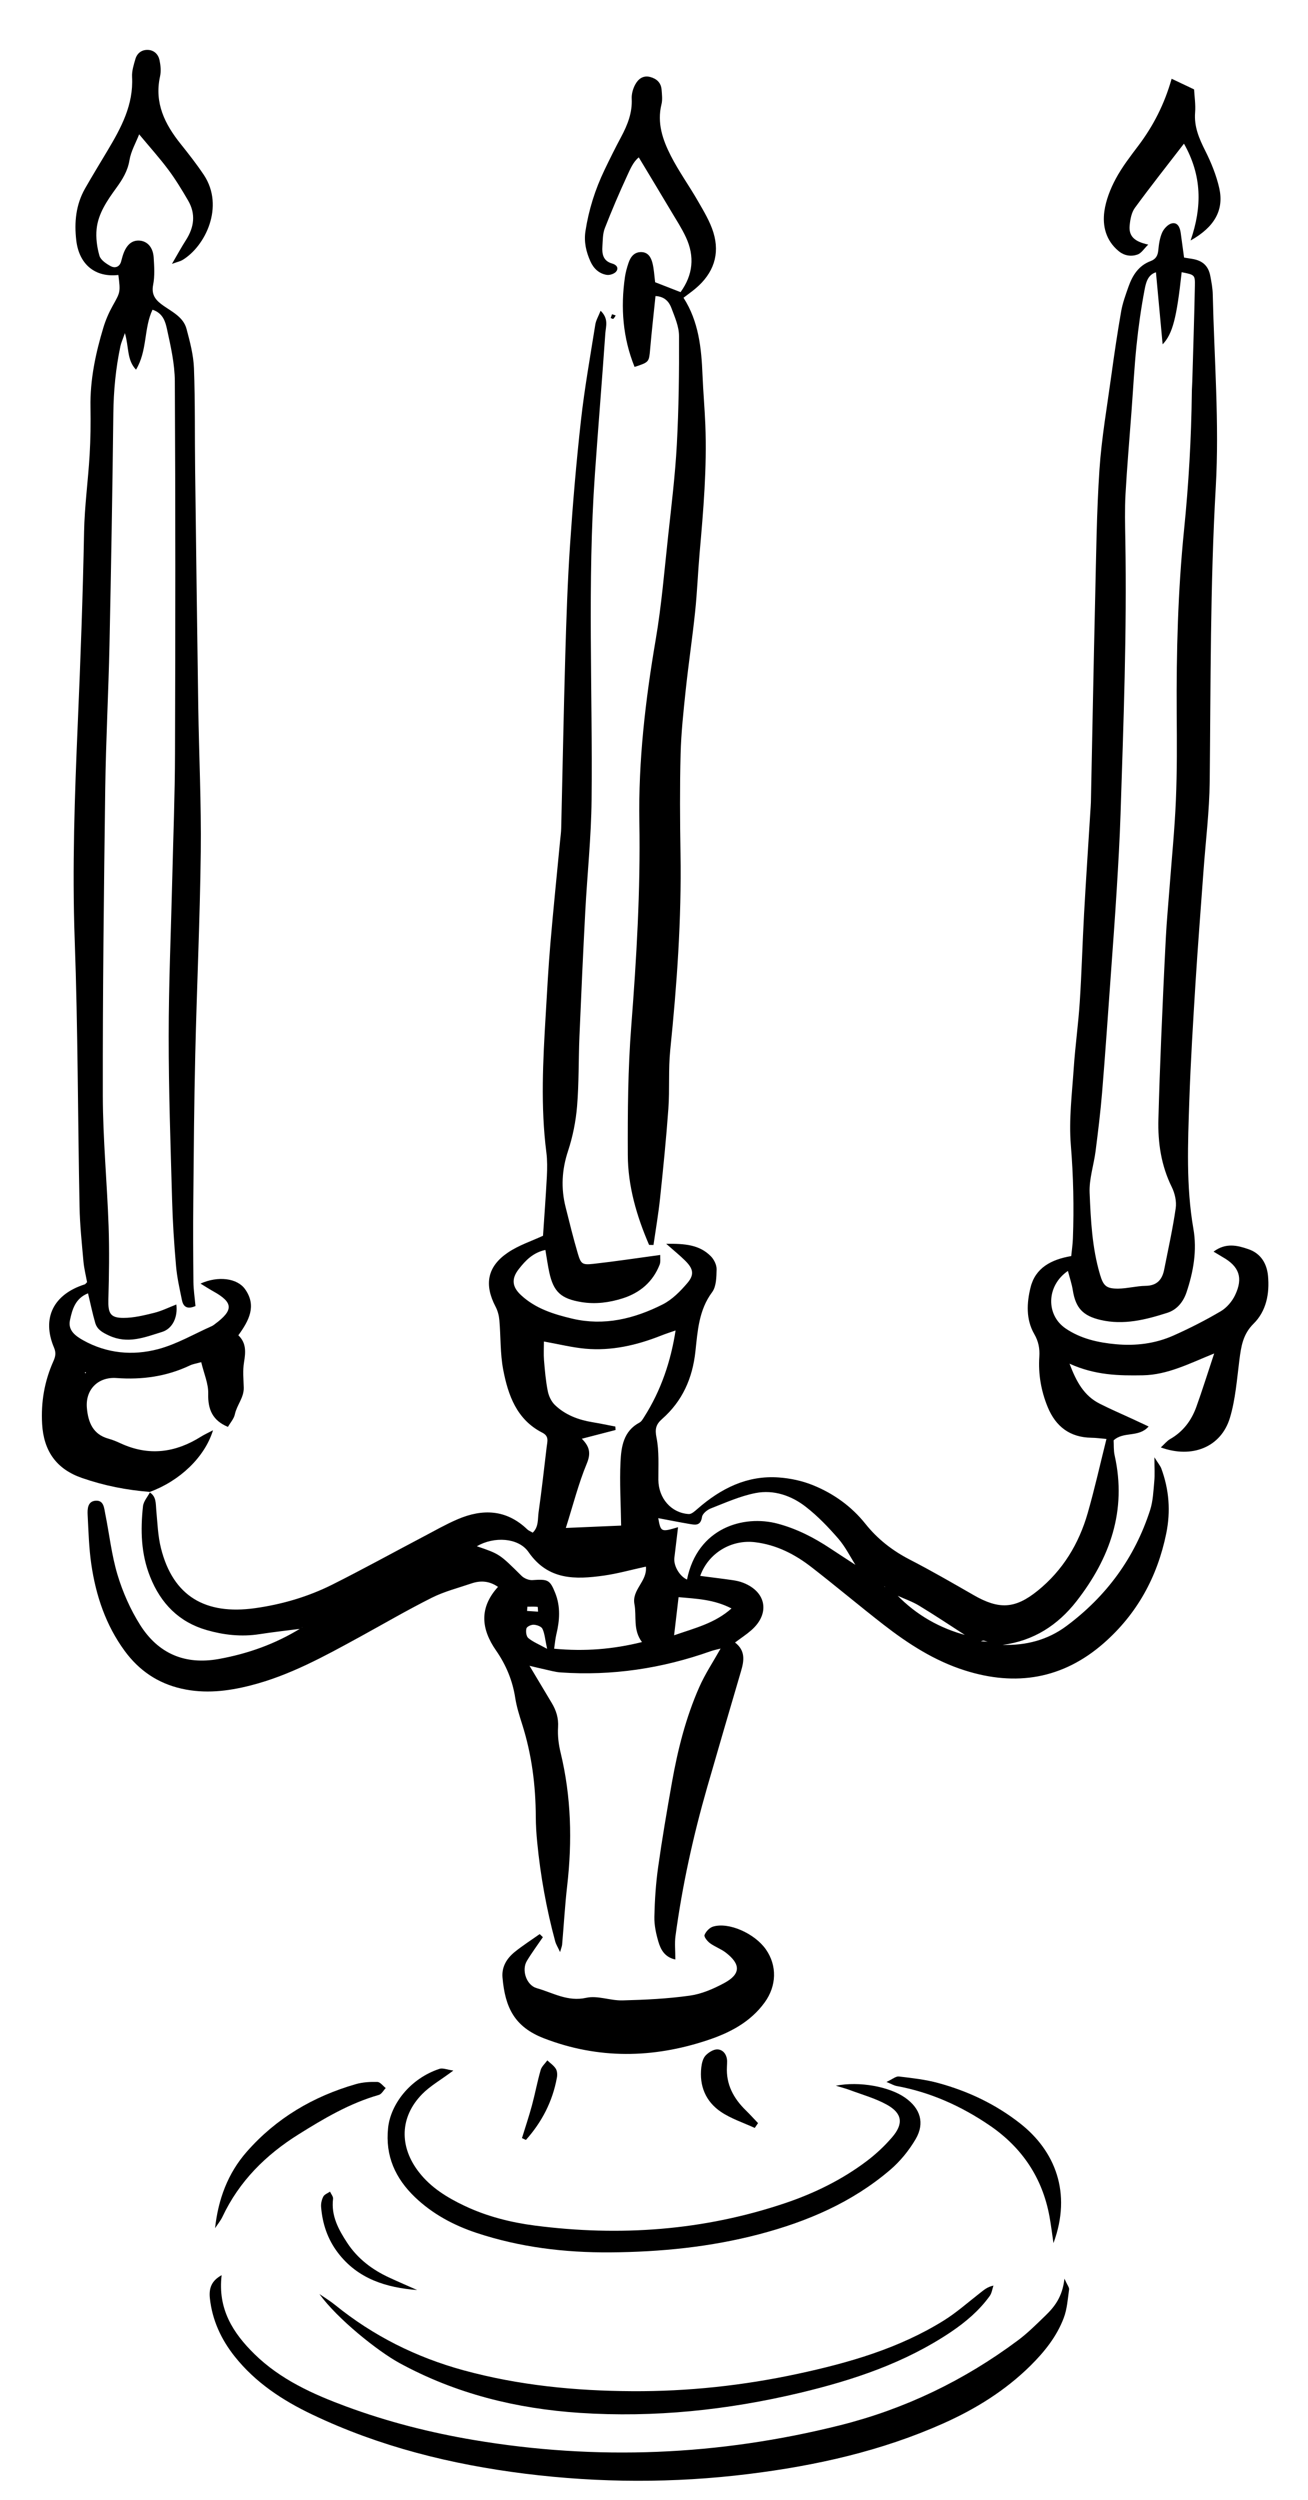 <?xml version="1.0" encoding="UTF-8"?>
<svg id="Layer_1" data-name="Layer 1" xmlns="http://www.w3.org/2000/svg" version="1.1" viewBox="0 0 291.87 557.64">
  <defs>
    <style>
      .cls-1 {
        fill: #000;
        stroke-width: 0px;
      }
    </style>
  </defs>
  <path class="cls-1" d="M33.36,332.83c1.55.93,1.37,2.49,1.51,3.98.27,2.84.36,5.75,1.05,8.5,2.7,10.74,9.93,14.91,20.99,13.37,5.99-.84,11.78-2.53,17.19-5.23,6.84-3.43,13.55-7.13,20.32-10.69,2.54-1.34,5.04-2.77,7.67-3.9,5.6-2.4,10.91-2.22,15.57,2.25.28.27.68.41,1.21.73,1.35-1.27,1.1-3.02,1.31-4.53.69-4.86,1.22-9.74,1.81-14.62.14-1.19.59-2.35-.97-3.15-5.73-2.91-7.65-8.37-8.74-14.09-.68-3.59-.53-7.33-.85-11-.09-1.03-.37-2.11-.85-3.02-2.58-4.93-1.86-8.95,2.78-12.08,2.42-1.63,5.31-2.57,7.81-3.73.29-4.32.62-8.78.86-13.25.09-1.77.11-3.57-.11-5.32-1.31-10.24-.76-20.47-.15-30.71.31-5.32.6-10.64,1.05-15.95.65-7.62,1.43-15.22,2.16-22.83.09-.95.23-1.9.25-2.86.31-12.85.54-25.71.91-38.56.24-8.2.51-16.4,1.06-24.58.62-9.26,1.4-18.52,2.43-27.74.8-7.17,2.07-14.29,3.21-21.43.15-.95.69-1.84,1.18-3.08,1.85,1.77,1.17,3.49,1.06,5-.73,10.48-1.6,20.96-2.33,31.44-1.7,24.19-.49,48.41-.74,72.61-.08,8.32-.97,16.63-1.41,24.95-.49,9.28-.91,18.57-1.3,27.85-.22,5.19-.1,10.41-.53,15.58-.28,3.37-.96,6.78-2.02,9.99-1.38,4.18-1.6,8.28-.54,12.49.86,3.44,1.71,6.89,2.71,10.3.71,2.41.99,2.64,3.53,2.36,4.87-.54,9.71-1.28,14.88-1.98-.03.72.12,1.53-.14,2.18-1.5,3.82-4.36,6.25-8.19,7.48-3,.96-6.1,1.38-9.29.85-4.5-.75-6.19-2.25-7.14-6.63-.34-1.58-.56-3.19-.87-5-2.76.6-4.45,2.36-5.94,4.28-1.67,2.14-1.51,3.93.49,5.79,3.21,2.99,7.26,4.27,11.42,5.25,7.15,1.69,13.87.03,20.21-3.17,2.11-1.07,3.94-2.93,5.5-4.76,1.62-1.9,1.32-3.21-.5-5.01-1.13-1.12-2.38-2.13-4.22-3.75,4.2-.05,7.45.22,9.98,2.8.7.72,1.29,1.92,1.27,2.89-.04,1.73-.06,3.83-1,5.1-2.98,4-3.23,8.65-3.73,13.21-.65,6-2.89,11.07-7.42,15.06-1.38,1.21-1.66,2.24-1.26,4.19.61,3.04.39,6.25.41,9.39.03,4.09,2.84,7.4,6.79,7.64.62.04,1.36-.66,1.93-1.15,5.22-4.56,11.1-7.54,18.21-7.01,2.54.19,5.16.75,7.52,1.7,4.61,1.86,8.63,4.72,11.77,8.66,2.69,3.37,5.97,5.93,9.81,7.92,4.86,2.5,9.59,5.24,14.33,7.96,5.64,3.24,9.22,3.11,14.29-.99,5.6-4.53,9.19-10.46,11.16-17.32,1.54-5.36,2.75-10.81,4.18-16.52-1.3-.11-2.34-.26-3.37-.27-4.8-.08-7.95-2.5-9.74-6.84-1.48-3.6-2.13-7.36-1.87-11.23.12-1.84-.19-3.43-1.13-5.06-1.89-3.28-1.68-6.95-.83-10.39,1.07-4.34,4.56-6.23,9.08-7,.12-1.26.32-2.58.37-3.9.26-6.97.11-13.91-.46-20.88-.46-5.67.27-11.45.65-17.16.33-4.9,1.02-9.78,1.34-14.68.43-6.54.6-13.1.96-19.65.42-7.64.94-15.27,1.41-22.91.04-.68.1-1.36.12-2.05.32-15.17.59-30.35.95-45.52.23-9.57.32-19.15.96-28.69.48-7.07,1.71-14.09,2.67-21.12.65-4.73,1.35-9.45,2.17-14.15.33-1.87,1-3.68,1.63-5.48.89-2.53,2.26-4.71,4.91-5.71,1.2-.45,1.63-1.21,1.75-2.45.13-1.35.33-2.77.88-3.98.39-.85,1.33-1.84,2.18-2.01,1.28-.25,1.78.95,1.94,2.13.24,1.76.48,3.52.75,5.51.54.09,1.17.19,1.81.29,2.33.38,3.63,1.57,4.05,3.85.25,1.33.51,2.69.54,4.04.32,14.35,1.49,28.76.67,43.05-1.25,21.87-1.12,43.73-1.35,65.6-.07,6.68-.91,13.35-1.39,20.02-.6,8.31-1.26,16.62-1.78,24.93-.54,8.73-1.08,17.47-1.38,26.21-.32,9.55-.74,19.12.91,28.62.84,4.83.01,9.54-1.52,14.13-.72,2.16-2.12,3.93-4.34,4.63-4.83,1.54-9.73,2.78-14.88,1.57-3.92-.92-5.54-2.67-6.17-6.62-.22-1.4-.69-2.77-1.09-4.31-4.83,3.31-4.94,9.82-.52,12.83,3.36,2.29,7.25,3.16,11.23,3.52,4.42.41,8.78-.13,12.85-1.94,3.61-1.61,7.15-3.41,10.56-5.42,1.32-.78,2.51-2.18,3.18-3.58,1.85-3.87.91-6.41-2.75-8.48-.57-.33-1.13-.68-2.05-1.23,2.74-2.04,5.31-1.4,7.8-.54,2.76.95,4.09,3.21,4.35,5.95.37,3.95-.38,7.86-3.23,10.67-2.4,2.38-2.77,5.1-3.16,8.1-.55,4.32-.87,8.76-2.11,12.89-1.97,6.52-8.41,9.14-15.42,6.6.77-.7,1.34-1.44,2.09-1.87,2.88-1.65,4.74-4.13,5.83-7.16,1.34-3.71,2.51-7.49,3.99-11.93-5.56,2.25-10.38,4.77-15.91,4.87-5.36.1-10.67,0-16.37-2.59,1.54,4.09,3.26,7.16,6.71,8.91,2.43,1.24,4.95,2.31,7.43,3.46,1.07.49,2.13,1,3.51,1.64-2.25,2.54-5.56,1.02-7.81,3.09.06.98-.03,2.22.23,3.37,2.75,12.32-1.05,22.94-8.53,32.53-4.18,5.35-9.59,8.83-16.49,9.72,5.23.15,10.04-1.07,14.25-4.2,8.94-6.64,15.24-15.23,18.67-25.83.66-2.04.74-4.28.94-6.44.14-1.47.03-2.97.03-5.37.83,1.34,1.31,1.88,1.55,2.52,1.72,4.71,2.11,9.46,1.09,14.47-1.99,9.74-6.54,17.98-13.96,24.48-9.1,7.96-19.57,9.7-31.03,6.05-6.76-2.15-12.6-5.93-18.13-10.22-5.4-4.2-10.63-8.6-16.03-12.79-3.71-2.88-7.81-4.99-12.59-5.57-5.26-.65-10.42,2.38-12.25,7.51,2.43.32,4.83.6,7.23.95.8.12,1.62.29,2.37.59,5.19,2.03,6.02,6.9,1.79,10.59-1.11.97-2.36,1.78-3.62,2.73,2.35,1.82,2.03,4.03,1.35,6.34-2.54,8.65-5.08,17.3-7.57,25.96-3.13,10.9-5.56,21.95-7.07,33.19-.21,1.57-.03,3.2-.03,5.21-2.36-.51-3.24-2.18-3.76-3.89-.54-1.81-.96-3.76-.92-5.63.08-3.67.32-7.37.83-11.01.89-6.34,1.97-12.65,3.09-18.96,1.29-7.28,3.09-14.44,6.08-21.22,1.31-2.98,3.14-5.72,4.78-8.64-.63.17-1.46.32-2.25.6-10.83,3.84-21.98,5.52-33.46,4.72-1.2-.08-2.39-.44-3.57-.69-1.18-.26-2.35-.55-3.52-.83-.04-.11-.07-.21-.11-.32.06.08.13.15.19.23,1.68,2.8,3.35,5.61,5.03,8.41,1,1.67,1.55,3.38,1.42,5.43-.12,1.87.12,3.83.57,5.67,2.37,9.82,2.61,19.72,1.46,29.72-.5,4.34-.74,8.7-1.12,13.05-.03.39-.2.78-.46,1.7-.49-1.06-.89-1.68-1.08-2.35-1.96-7.25-3.29-14.63-4.02-22.1-.19-1.9-.31-3.82-.32-5.73-.03-7.01-.9-13.88-3.03-20.59-.62-1.95-1.25-3.93-1.56-5.94-.6-3.87-2.06-7.36-4.27-10.54-3.37-4.84-3.79-9.57.43-14.2-1.96-1.35-3.91-1.45-5.92-.77-2.96,1.01-6.05,1.79-8.83,3.18-5.49,2.75-10.81,5.86-16.2,8.81-7.8,4.26-15.57,8.56-24.28,10.77-5.08,1.29-10.15,1.9-15.39.71-5.34-1.21-9.5-4.08-12.68-8.41-4.22-5.75-6.43-12.34-7.45-19.31-.53-3.63-.63-7.34-.82-11.01-.07-1.36,0-3.05,1.77-3.19,1.86-.14,1.9,1.66,2.16,2.93.92,4.54,1.41,9.2,2.74,13.61,1.17,3.88,2.87,7.72,5.03,11.15,4.02,6.37,9.96,8.99,17.58,7.61,6.52-1.18,12.62-3.36,18.26-6.84.1-.05.21-.1.29-.16.05-.04.07-.11.1-.17-.1.14-.2.28-.3.42-3.1.4-6.22.74-9.31,1.22-4,.63-7.94.18-11.74-.91-6.19-1.77-10.27-5.94-12.64-11.9-2.04-5.11-2.17-10.39-1.59-15.72.12-1.11,1.04-2.12,1.59-3.18l-.11.07h-.03ZM195.19,352.43c.08.08.16.16.24.24-.11-.05-.22-.1-.32-.16l.09-.09h0ZM191.89,349.99c.1.06.2.12.3.19-.13-.03-.26-.06-.38-.09-.26-.28-.53-.56-.79-.84-1.3-2.04-2.39-4.27-3.96-6.08-2.22-2.56-4.61-5.05-7.28-7.12-3.21-2.49-7.13-3.83-11.16-3.05-3.43.66-6.72,2.15-10.01,3.43-.8.31-1.85,1.17-1.96,1.89-.32,2.18-1.67,1.76-3.01,1.54-2.22-.38-4.42-.82-6.76-1.26.57,3.12.62,3.14,4.42,2.02-.28,2.31-.56,4.57-.82,6.82-.21,1.78,1.14,4.1,2.82,4.86,2.32-11.58,12.65-14.49,20.22-12.47,4.31,1.15,8.13,3.12,11.79,5.55,1.93,1.28,3.87,2.53,5.8,3.79.26.28.53.56.79.84v-.02ZM197.63,354.18c-.06-.1-.1-.2-.17-.29-.04-.05-.13-.05-.2-.07.15.09.31.18.46.27l.78.86c.55.26,1.1.53,1.65.79,4.34,4.48,9.56,7.44,15.57,9.02.36.11.72.21,1.08.32-.39-.07-.78-.15-1.17-.22-3.49-2.25-6.94-4.56-10.49-6.71-1.58-.96-3.36-1.57-5.05-2.34-.56-.26-1.13-.51-1.69-.77-.26-.28-.51-.57-.77-.85h0ZM150.86,296.7c-1.15.4-2.3.77-3.43,1.22-5.41,2.13-10.98,3.41-16.81,2.89-2.96-.27-5.87-1-9.25-1.61,0,1.46-.09,2.83.02,4.18.19,2.3.39,4.62.84,6.88.22,1.11.79,2.33,1.59,3.1,2.33,2.24,5.26,3.33,8.43,3.85,1.69.28,3.37.64,5.06.96.02.26.04.52.05.77-2.48.64-4.97,1.29-7.53,1.95,1.69,1.71,2.09,3.18,1.11,5.53-1.86,4.48-3.05,9.23-4.68,14.37,4.35-.19,8.5-.36,12.34-.53-.07-5-.36-9.6-.14-14.19.16-3.38.65-6.88,4.23-8.78.44-.23.75-.78,1.04-1.24,3.79-5.95,5.98-12.49,7.04-19.43.09-.07.17-.15.26-.22-.06.1-.12.2-.18.3h.01ZM257.96,60.72c-1.88.58-2.26,2.39-2.55,3.87-.79,4.14-1.38,8.34-1.81,12.53-.5,4.89-.75,9.8-1.12,14.71-.45,6.12-.99,12.24-1.33,18.37-.19,3.41-.1,6.84-.04,10.26.36,20.38-.41,40.75-1.07,61.11-.18,5.6-.51,11.2-.85,16.79-.39,6.41-.87,12.81-1.33,19.21-.63,8.72-1.22,17.44-1.94,26.15-.36,4.35-.9,8.69-1.45,13.02-.4,3.11-1.46,6.22-1.33,9.3.26,6.12.55,12.28,2.32,18.24.74,2.48,1.37,3.15,4.06,3.13,2.03-.02,4.06-.59,6.1-.62,2.55-.03,3.72-1.38,4.16-3.65.9-4.55,1.91-9.08,2.57-13.67.22-1.51-.19-3.32-.88-4.72-2.37-4.8-3.12-9.87-2.98-15.13.16-6.01.37-12.02.62-18.03.31-7.51.65-15.02,1.04-22.53.19-3.68.55-7.36.82-11.03.49-6.53,1.15-13.06,1.42-19.6.27-6.42.23-12.86.18-19.28-.09-13.68.27-27.35,1.64-40.95,1.03-10.21,1.62-20.42,1.74-30.68,0-.82.08-1.64.1-2.46.2-7.11.44-14.21.58-21.32.05-2.45-.06-2.45-2.95-3.03-1.1,10.09-2,13.76-4.25,16.09-.52-5.6-1-10.83-1.49-16.09h.02ZM143.26,366.25c-2.07-2.73-1.17-5.72-1.69-8.46-.62-3.26,2.9-5.06,2.56-8.38-3.32.72-6.32,1.57-9.37,2-6.37.9-12.46,1.06-16.82-5.24-2.25-3.25-7.71-3.53-11.54-1.3,5.13,1.74,5.1,1.77,9.98,6.6.58.57,1.64,1.01,2.44.95,3.43-.24,3.9-.08,5.08,2.89,1.21,3.04.99,6.12.24,9.23-.23.97-.31,1.98-.49,3.18,6.86.65,13.16.12,19.6-1.48h0ZM150.42,364.73c4.64-1.62,9.07-2.66,12.81-5.99-3.94-2.02-7.71-2.15-11.81-2.52-.32,2.75-.63,5.36-1,8.51h0ZM122.08,367.74c-.46-2.17-.54-3.42-1.04-4.46-.24-.52-1.25-.87-1.94-.91-.56-.03-1.52.41-1.63.83-.18.66-.04,1.76.41,2.14.99.84,2.27,1.34,4.2,2.41h0ZM117.68,358.36c-.02.31-.04.63-.07.94.82.05,1.63.11,2.45.16-.03-.37-.03-1.07-.1-1.08-.75-.07-1.52-.03-2.28-.03h0ZM220.39,366.16c-.56-.15-.76-.25-.96-.25s-.37.1-.56.16c.38.02.77.05,1.52.09Z"/>
  <path class="cls-1" d="M33.47,332.75c-5.2-.4-10.27-1.4-15.21-3.12-5.72-1.99-8.51-6.04-8.86-12.01-.28-4.88.51-9.53,2.5-13.99.45-1.01.67-1.85.16-3.05-2.8-6.59-.14-11.91,6.88-14.13.12-.04.19-.19.49-.48-.26-1.43-.66-3.01-.81-4.61-.36-4.08-.8-8.16-.87-12.25-.39-19.83-.36-39.67-1.08-59.48-.58-16.16,0-32.29.69-48.39.61-14.2,1.13-28.4,1.4-42.61.11-5.72.9-11.43,1.24-17.16.21-3.55.25-7.11.19-10.66-.11-6.09,1.13-11.95,2.87-17.73.51-1.69,1.23-3.35,2.09-4.89,1.69-3.03,1.76-3,1.26-6.86-5.13.6-8.76-2.31-9.39-7.71-.47-4.01-.1-7.94,1.94-11.54,1.62-2.85,3.34-5.65,5.02-8.47,3.04-5.08,5.83-10.22,5.49-16.46-.07-1.32.37-2.71.75-4.01.39-1.3,1.42-2.06,2.78-2.01,1.39.05,2.32,1,2.59,2.26.25,1.18.38,2.5.12,3.66-1.3,5.94,1.08,10.66,4.63,15.09,1.79,2.24,3.56,4.5,5.15,6.88,4.69,7.07.27,16-4.82,19-.44.26-.98.36-2.3.84,1.28-2.2,2.14-3.78,3.11-5.29,1.85-2.88,2.25-5.85.48-8.87-1.37-2.35-2.79-4.69-4.41-6.86-1.95-2.61-4.15-5.05-6.5-7.88-.74,1.9-1.83,3.77-2.16,5.77-.4,2.43-1.57,4.31-2.94,6.19-2.01,2.78-4.02,5.65-4.39,9.14-.2,1.96.08,4.08.63,5.98.28.97,1.55,1.81,2.56,2.35.85.45,1.9.21,2.26-1.01.19-.66.34-1.33.59-1.96.77-1.98,1.98-2.89,3.59-2.75,1.7.15,2.95,1.49,3.1,3.74.13,2.04.27,4.16-.12,6.13-.48,2.38.75,3.57,2.36,4.69,2.02,1.4,4.4,2.55,5.09,5.12.77,2.88,1.55,5.84,1.66,8.79.28,7.52.16,15.05.26,22.57.22,17.64.44,35.29.7,52.93.16,10.8.69,21.6.56,32.39-.18,15.04-.88,30.07-1.23,45.1-.26,10.94-.34,21.89-.44,32.83-.06,6-.03,12.01.03,18.01.02,1.72.29,3.44.46,5.33-1.43.6-2.64.56-3.02-1.31-.52-2.54-1.1-5.08-1.32-7.65-.43-4.9-.75-9.81-.88-14.73-.34-12.17-.77-24.34-.76-36.5,0-11.76.52-23.51.8-35.27.22-9.29.59-18.58.61-27.88.09-27.64.11-55.27-.04-82.91-.02-3.91-.92-7.84-1.76-11.69-.35-1.59-.87-3.51-3.22-4.28-1.97,4.15-1.11,9.11-3.68,13.37-2.07-2.17-1.55-4.94-2.48-8.16-.53,1.52-.84,2.18-.99,2.88-1.06,4.96-1.53,9.96-1.59,15.04-.2,17.22-.5,34.45-.86,51.67-.23,10.66-.8,21.31-.95,31.97-.3,22.84-.58,45.68-.54,68.51.02,9.69.95,19.38,1.29,29.07.19,5.46.1,10.94-.05,16.4-.08,3.06.41,4.12,3.38,4.11,2.28,0,4.59-.57,6.82-1.12,1.7-.42,3.31-1.23,4.97-1.87.35,2.76-.8,5.38-3.19,6.12-3.85,1.19-7.66,2.78-11.9.78-1.49-.7-2.59-1.34-3.02-2.82-.6-2.07-1.03-4.18-1.6-6.57-2.83,1.1-3.54,3.62-4.04,6.04-.46,2.23,1.24,3.47,2.97,4.44,5.29,2.95,11.05,3.46,16.7,1.97,4.16-1.1,8.02-3.38,12-5.14.25-.11.46-.29.68-.45,4.21-3.11,4.12-4.82-.35-7.3-.91-.51-1.79-1.08-2.86-1.73,3.88-1.75,8.18-1.25,9.95,1.25,2.62,3.7.88,7-1.51,10.28,1.81,1.71,1.64,3.77,1.27,6.02-.31,1.84-.11,3.77-.06,5.65.06,2.23-1.54,3.87-1.98,5.94-.21,1.01-1.02,1.89-1.55,2.82-3.4-1.41-4.5-3.86-4.4-7.41.06-2.22-.95-4.46-1.56-7.03-1.08.3-1.85.41-2.52.73-5.2,2.47-10.67,3.23-16.38,2.81-4.14-.3-7,2.61-6.61,6.73.29,3.16,1.35,5.86,4.85,6.81.92.25,1.81.63,2.68,1.03,6.28,2.9,12.22,2.1,17.95-1.51.75-.47,1.58-.84,2.66-1.41-1.84,6.02-7.45,11.34-14.19,13.78l.11-.07.02.04ZM18.88,306.14l.27.17.02-.29-.3.12h0Z"/>
  <path class="cls-1" d="M144.83,277.64c-2.76-6.4-4.72-13.07-4.74-20.07-.04-9.56.03-19.16.77-28.68,1.17-15.14,2.07-30.28,1.81-45.47-.24-13.71,1.34-27.24,3.64-40.74,1.31-7.65,1.94-15.42,2.78-23.15.74-6.78,1.57-13.57,1.94-20.38.43-8.05.53-16.12.49-24.19,0-2.1-.94-4.24-1.7-6.26-.52-1.4-1.53-2.57-3.55-2.67-.41,3.98-.85,7.88-1.19,11.78-.26,2.95-.2,2.96-3.48,4.03-2.62-6.48-3.14-13.19-2.15-20.05.16-1.08.46-2.15.81-3.18.47-1.38,1.32-2.46,2.95-2.38,1.48.08,2.09,1.26,2.39,2.47.33,1.32.39,2.7.59,4.25,1.73.68,3.59,1.4,5.67,2.21,2.78-3.85,3.19-7.95,1.2-12.24-.92-1.98-2.12-3.82-3.24-5.7-2.37-3.98-4.77-7.95-7.28-12.12-1.23.97-1.92,2.63-2.62,4.15-1.77,3.83-3.43,7.72-4.96,11.65-.48,1.23-.45,2.68-.54,4.03-.12,1.74.16,3.29,2.21,3.86.91.25,1.52.97.84,1.8-.41.49-1.41.82-2.07.72-1.73-.27-2.94-1.43-3.65-3-.96-2.14-1.48-4.35-1.11-6.76.73-4.77,2.17-9.31,4.25-13.64,1.18-2.47,2.4-4.92,3.69-7.33,1.44-2.69,2.54-5.42,2.38-8.57-.05-1.03.27-2.19.76-3.11.66-1.25,1.76-2.15,3.36-1.73,1.45.38,2.43,1.28,2.55,2.84.08,1.09.23,2.24-.03,3.27-1.02,4.14.27,7.9,2.07,11.43,1.79,3.52,4.13,6.75,6.1,10.19,1.28,2.23,2.66,4.5,3.41,6.93,1.52,4.93,0,9.14-3.92,12.47-.82.7-1.72,1.32-2.74,2.11,3.4,5.3,4,11.24,4.24,17.27.15,3.69.48,7.36.63,11.05.38,9.59-.44,19.12-1.28,28.66-.38,4.35-.54,8.73-1,13.07-.61,5.83-1.48,11.64-2.1,17.47-.5,4.75-1.02,9.52-1.14,14.29-.19,7.38-.14,14.78-.02,22.16.24,14.66-.8,29.23-2.29,43.8-.44,4.34-.11,8.76-.42,13.12-.48,6.67-1.15,13.32-1.85,19.96-.37,3.49-.97,6.95-1.47,10.42-.33,0-.65-.01-.98-.02v-.02Z"/>
  <path class="cls-1" d="M49.46,507.44c-.91,7.56,2.55,12.92,7.32,17.6,5.78,5.67,13.02,8.94,20.49,11.7,9.23,3.41,18.71,5.82,28.42,7.46,27.49,4.64,54.71,3.49,81.72-3.27,14.51-3.63,27.74-10.01,39.72-18.94,2.18-1.62,4.13-3.58,6.09-5.47,2.08-2,3.86-4.23,4.3-8.3.64,1.44,1.1,1.96,1.04,2.41-.3,2.13-.44,4.36-1.19,6.34-1.56,4.15-4.31,7.57-7.45,10.68-5.63,5.55-12.21,9.63-19.39,12.84-13.86,6.19-28.48,9.44-43.47,11.3-16.64,2.06-33.29,2-49.91-.07-16.46-2.06-32.45-6.02-47.51-13.21-6.61-3.15-12.63-7.11-17.25-12.91-3.04-3.82-5.03-8.11-5.56-13.02-.23-2.18.34-3.89,2.62-5.13h.01Z"/>
  <path class="cls-1" d="M121.13,432.07c-1.2,1.76-2.48,3.48-3.57,5.3-1.22,2.04-.09,5.42,2.21,6.06,3.59,1.01,6.87,3.08,11.05,2.15,2.53-.56,5.4.66,8.1.58,5.03-.13,10.08-.37,15.05-1.07,2.63-.37,5.25-1.52,7.62-2.79,3.71-1.99,3.75-4.2.35-6.81-1.07-.82-2.41-1.28-3.5-2.08-.59-.43-1.39-1.42-1.23-1.84.29-.76,1.11-1.62,1.88-1.86,3.48-1.09,9.31,1.5,11.81,5.07,2.55,3.65,2.39,8.16-.26,11.82-3.21,4.43-7.81,6.79-12.77,8.44-12.17,4.05-24.35,4.25-36.46-.41-6.65-2.56-8.7-6.92-9.28-13.57-.21-2.38.95-4.26,2.71-5.69,1.78-1.44,3.72-2.67,5.59-4,.23.23.47.46.7.68v.02Z"/>
  <path class="cls-1" d="M101.16,461.81c-2.86,2.13-5.18,3.43-6.96,5.25-5.01,5.11-5.15,11.72-.71,17.42,2.68,3.45,6.27,5.64,10.13,7.48,4.99,2.37,10.32,3.72,15.73,4.42,18.96,2.46,37.63,1.13,55.84-5,6.51-2.2,12.66-5.2,18.17-9.35,2.06-1.55,3.99-3.35,5.67-5.3,2.64-3.05,2.34-5.38-1.15-7.32-2.59-1.43-5.52-2.23-8.31-3.28-.85-.32-1.74-.54-3.06-.94,5.25-1.04,11.94.2,15.45,2.66,3.4,2.38,4.46,5.65,2.36,9.25-1.49,2.54-3.46,4.96-5.7,6.87-8.48,7.25-18.5,11.53-29.2,14.34-10.89,2.86-21.98,3.96-33.24,4.05-10.22.07-20.17-1.14-29.86-4.35-5.11-1.7-9.8-4.21-13.72-7.96-4.37-4.19-6.66-9.18-6-15.44.55-5.23,4.83-10.99,11.48-13.19.72-.24,1.65.19,3.11.39h-.03Z"/>
  <path class="cls-1" d="M71.28,511.65c1.17.81,2.4,1.55,3.51,2.45,8.5,6.88,18.06,11.66,28.61,14.55,12.34,3.37,24.92,4.6,37.68,4.67,12.48.07,24.79-1.26,36.96-3.88,11.38-2.45,22.54-5.65,32.54-11.87,2.88-1.79,5.44-4.08,8.13-6.17.82-.64,1.59-1.34,2.97-1.63-.27.78-.37,1.69-.84,2.33-2.35,3.25-5.36,5.8-8.67,8.03-10.26,6.89-21.77,10.72-33.63,13.55-16.15,3.85-32.5,5.57-49.13,4.48-14.23-.94-27.72-4.27-40.29-11.13-4.79-2.61-13.84-9.83-17.83-15.36v-.02Z"/>
  <path class="cls-1" d="M261.43,17.56c1.88.89,3.33,1.58,5.02,2.38.09,1.63.37,3.4.23,5.14-.26,3.16.89,5.81,2.26,8.54,1.33,2.65,2.48,5.47,3.13,8.35,1.09,4.87-1.05,8.67-6.4,11.67,2.6-7.5,2.55-14.49-1.48-21.6-3.74,4.85-7.43,9.51-10.94,14.31-.76,1.03-1.04,2.54-1.17,3.87-.25,2.38.94,3.65,4.14,4.33-.94.92-1.53,1.92-2.38,2.22-1.44.51-2.97.28-4.24-.78-2.8-2.33-3.63-5.53-3.17-8.86.35-2.5,1.34-5.01,2.54-7.25,1.41-2.63,3.27-5.03,5.08-7.43,3.31-4.4,5.78-9.2,7.39-14.88h-.01Z"/>
  <path class="cls-1" d="M235.07,500.27c-.29-1.96-.53-3.93-.88-5.88-1.57-8.65-6.13-15.4-13.31-20.31-6.34-4.33-13.26-7.45-20.88-8.84-.49-.09-.95-.38-2.19-.89,1.33-.61,2.09-1.3,2.77-1.22,2.96.35,5.97.68,8.83,1.47,6.62,1.81,12.74,4.7,18.2,8.98,7.8,6.11,11.61,15.46,7.47,26.7h0Z"/>
  <path class="cls-1" d="M47.99,496.97c.7-6.43,2.83-12.22,7.06-17.04,6.57-7.49,14.83-12.35,24.34-15.09,1.54-.44,3.22-.54,4.83-.49.63.02,1.24.88,1.85,1.36-.51.53-.92,1.36-1.53,1.53-6.51,1.86-12.25,5.25-17.92,8.8-7.32,4.58-13.24,10.45-16.97,18.36-.43.91-1.1,1.71-1.66,2.57h0Z"/>
  <path class="cls-1" d="M168.42,474.61c-2.53-1.17-5.27-2.05-7.55-3.59-3.4-2.3-4.86-5.79-4.38-9.94.11-.91.36-1.99.95-2.62.67-.71,1.81-1.43,2.7-1.37,1.27.08,2.07,1.21,2.11,2.61,0,.41-.02.82-.04,1.22-.22,3.97,1.47,7.1,4.24,9.79.93.91,1.8,1.88,2.7,2.82-.24.36-.49.72-.73,1.07h0Z"/>
  <path class="cls-1" d="M93.09,510.76c-6.87-.53-13.24-2.46-17.7-8.33-2.31-3.04-3.44-6.47-3.74-10.2-.06-.77.14-1.64.5-2.32.26-.49.98-.74,1.49-1.1.24.54.74,1.11.68,1.6-.47,3.79,1.23,6.89,3.17,9.84,2.3,3.5,5.55,5.97,9.34,7.72,2.07.96,4.17,1.86,6.26,2.79Z"/>
  <path class="cls-1" d="M116.48,476.85c.75-2.43,1.56-4.83,2.22-7.28.71-2.62,1.2-5.3,1.95-7.9.23-.79.98-1.43,1.48-2.13.65.61,1.43,1.13,1.89,1.86.32.51.37,1.34.25,1.97-.96,5.33-3.36,9.93-6.92,13.92-.29-.14-.58-.28-.88-.42v-.02Z"/>
  <path class="cls-1" d="M136.57,70.08c.37.13.6.2.82.28-.17.26-.31.56-.54.75-.08.07-.38-.11-.58-.18.1-.28.2-.57.3-.85h0Z"/>
</svg>